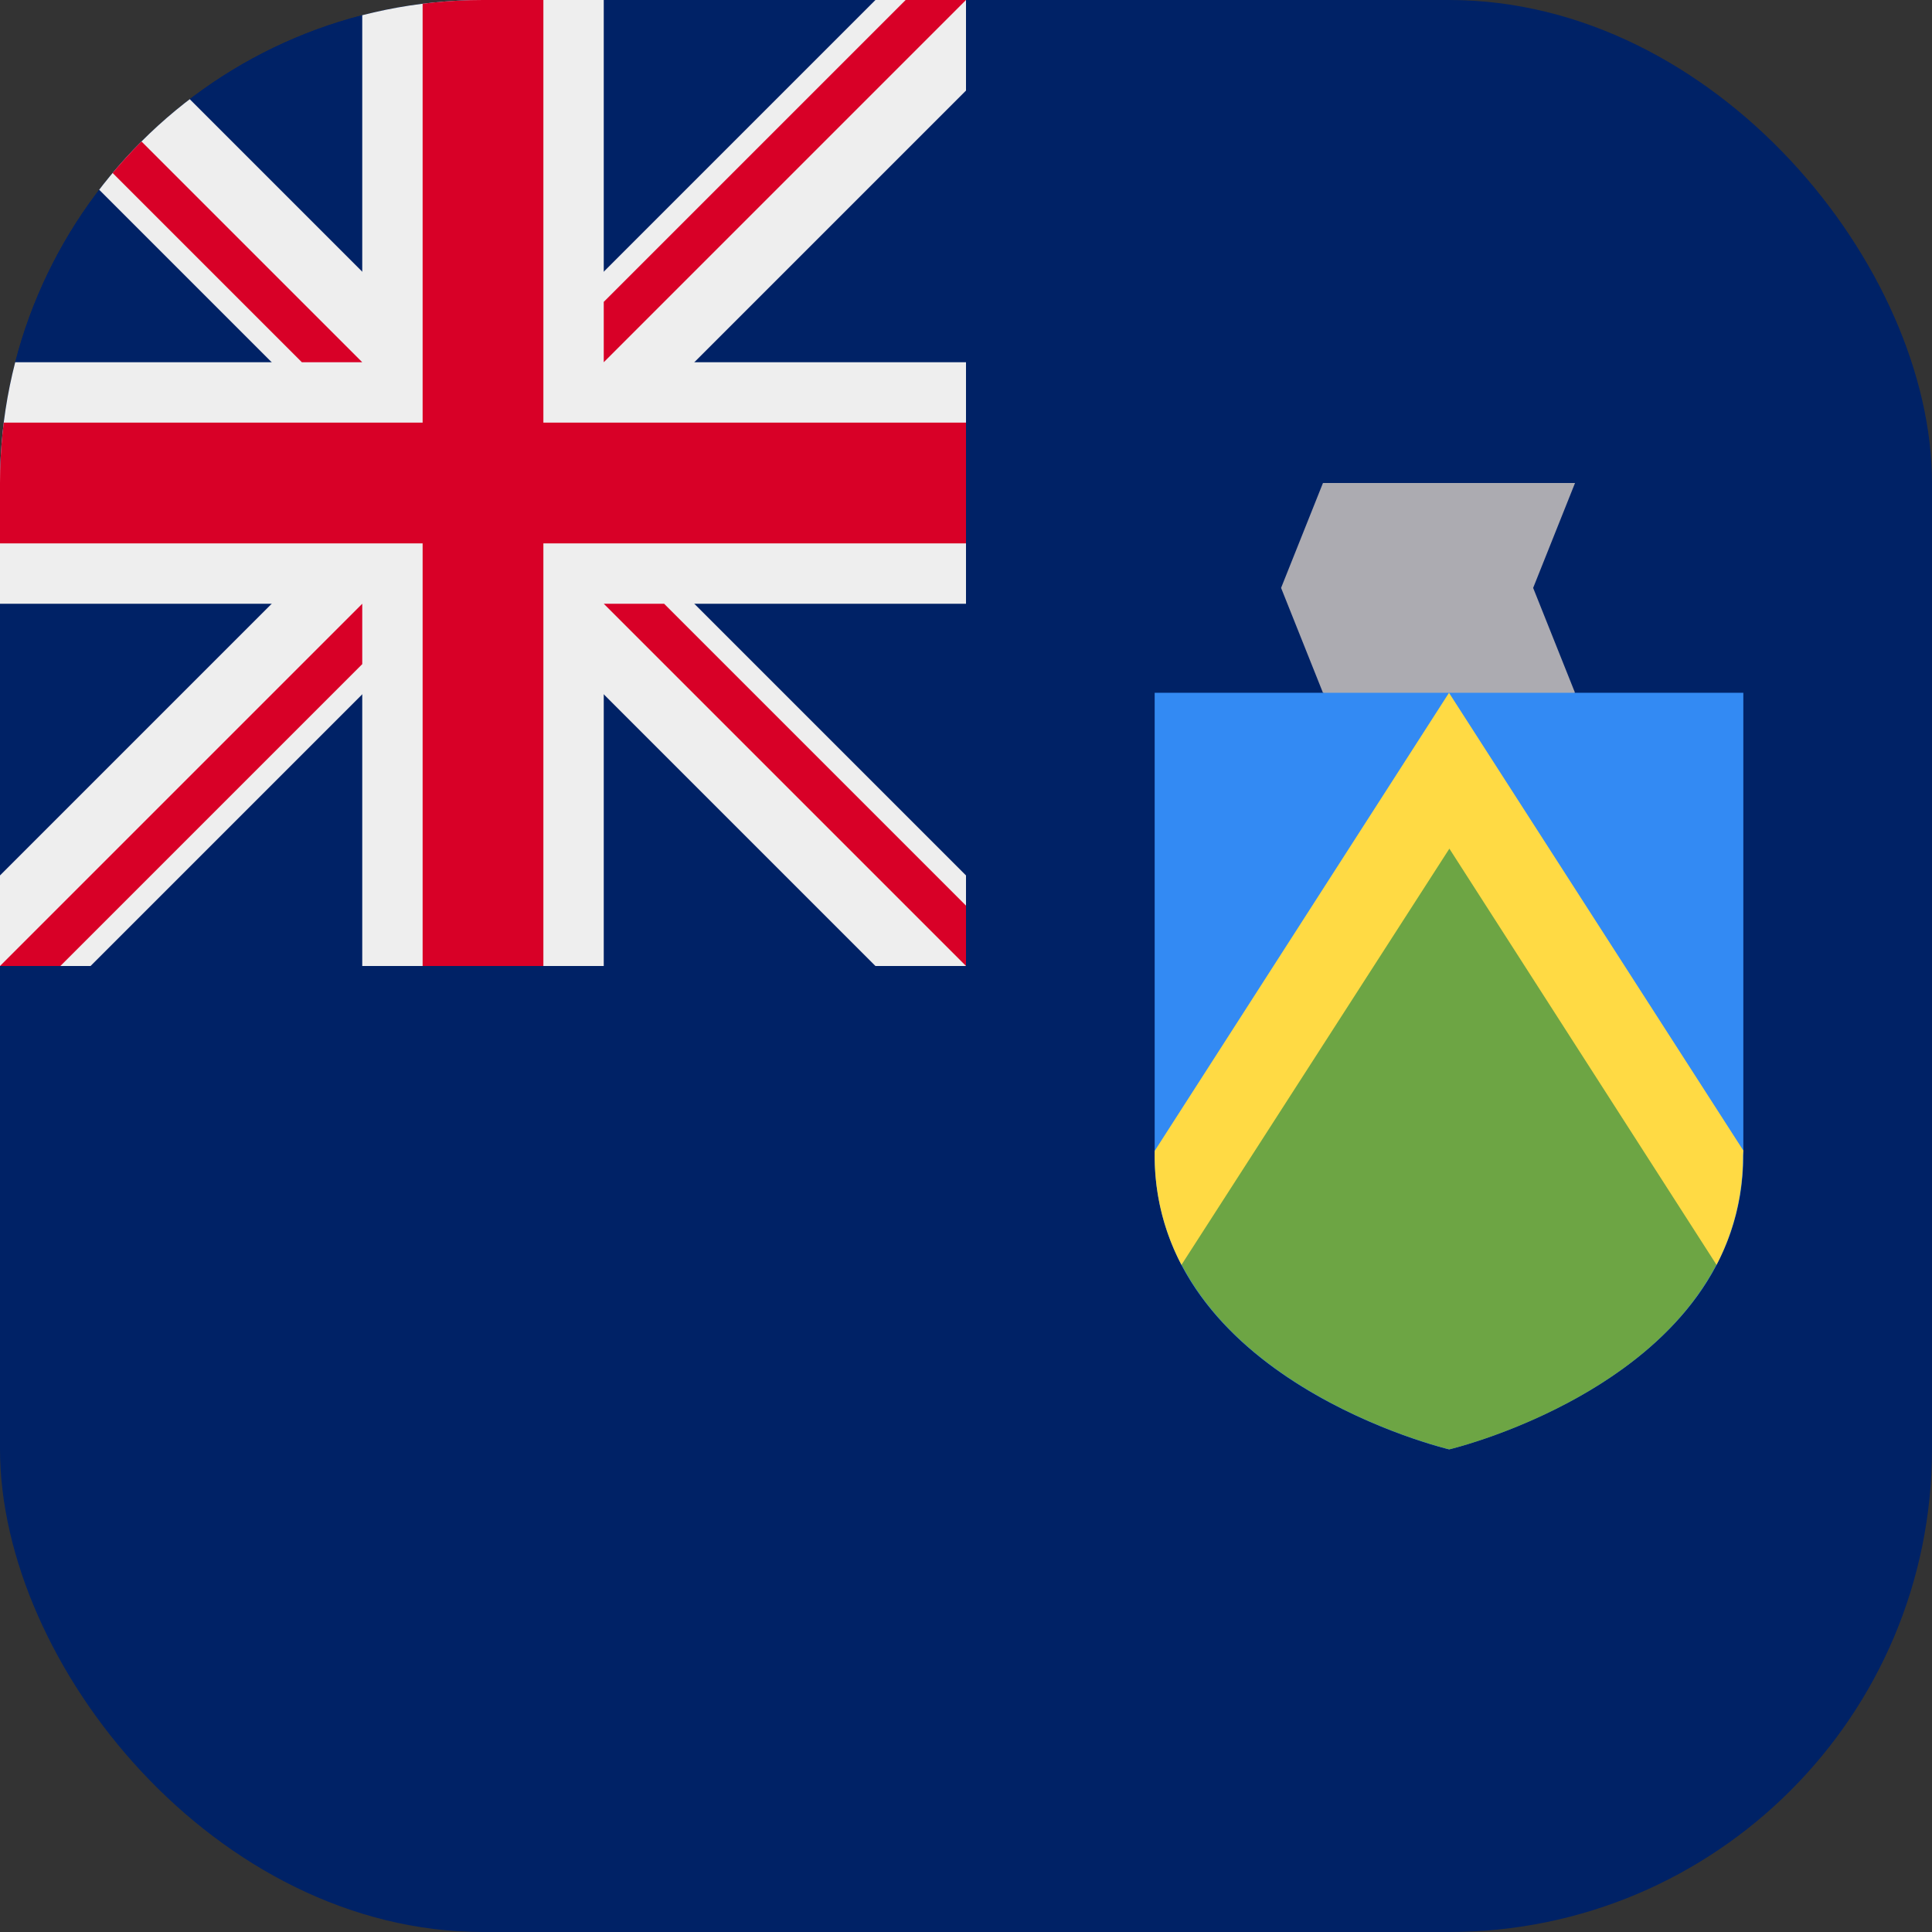 <?xml version='1.0' encoding='utf-8'?>
<svg xmlns="http://www.w3.org/2000/svg" width="512" height="512" fill="none"><rect width="100%" height="100%" fill="#333333" stroke="none"/><defs><clipPath id="clip-rounded"><rect x="0" y="0" width="512" height="512" rx="128" ry="128" /></clipPath></defs><g clip-path="url(#clip-rounded)"><path fill="#002266" d="M0 0h512v512H0z" /><path fill="#002266" d="M0 0h256v256H0z" /><path fill="#eeeeee" d="M232 256h24v-24L152 128 256 24V0h-24L128 104 24 0H0v24l104 104L0 232v24h24l104-104z" /><path fill="#eeeeee" d="M256 160V96h-96V0H96v96H0v64h96v96h64v-96z" /><path fill="#d80027" d="M256 144v-32H144V0h-32v112H0v32h112v112h32V144z" /><path fill="#d80027" d="M0 16V0l96 96H80zm256 224v16l-96-96h16zM16 256H0l96-96v16zM240 0h16l-96 96V80z" /><path fill="#acabb1" d="M417.4 183.6 384 194.8l-33.4-11.2-11.1-27.8 11.1-27.8h66.8l-11.1 27.8z" /><path fill="#338af3" d="M306 183.6v122.5c0 59.6 78 78 78 78s78-18.4 78-78V183.6z" /><path fill="#6da544" d="M313.1 335.1c19.2 36.8 71 49 71 49s51.7-12.2 70.8-49l-70.9-118z" /><path fill="#ffda44" d="m462 304.9-78-121.3L306 305v1.2a62 62 0 0 0 7.1 29l71-110.3 70.8 110.3a62 62 0 0 0 7-29z" /></g></svg>
